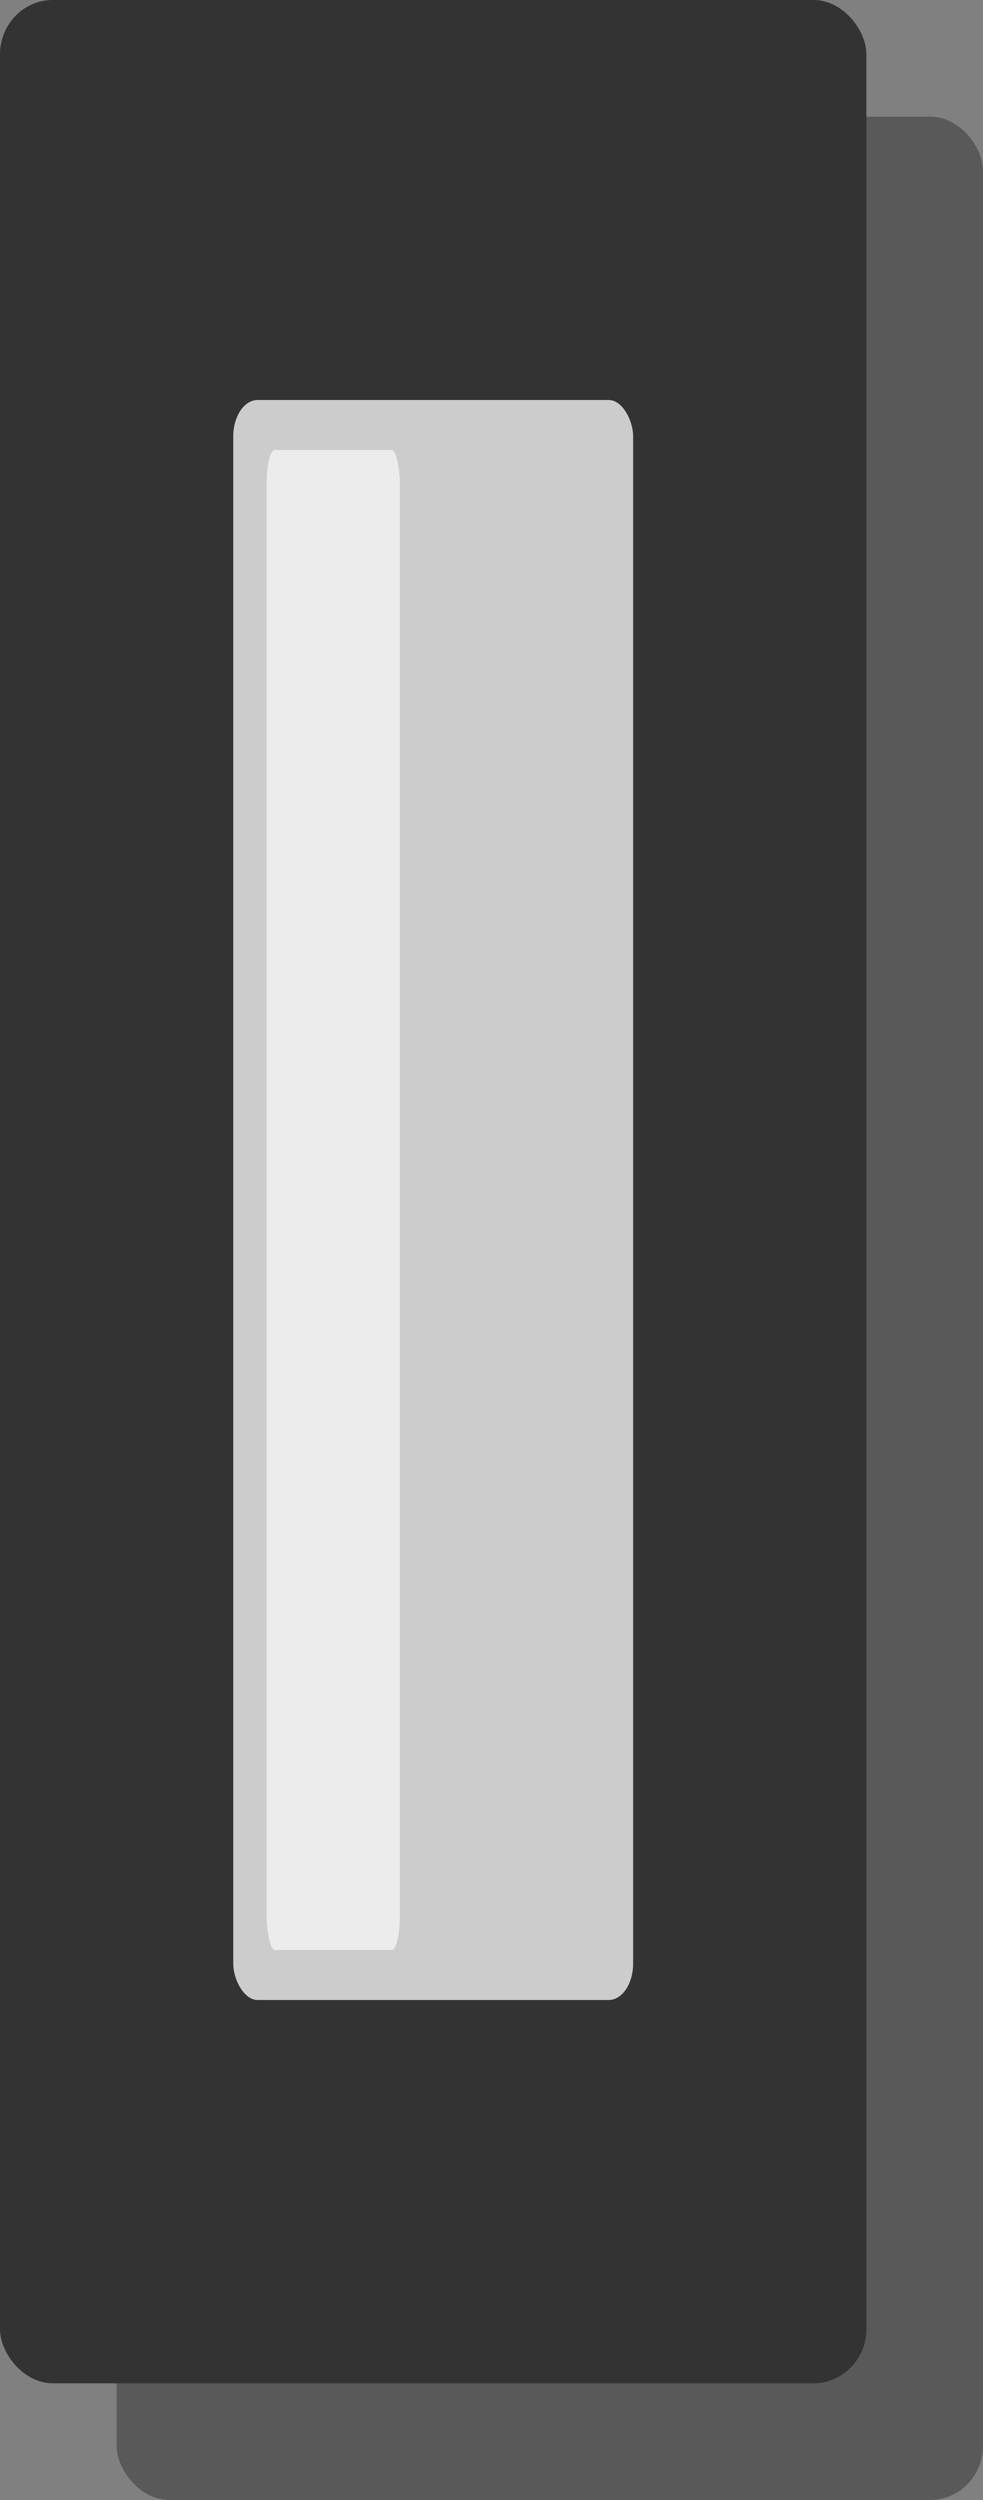 <?xml version="1.0" encoding="UTF-8" standalone="no"?>
<!-- Created with Inkscape (http://www.inkscape.org/) -->

<svg
   xmlns:dc="http://purl.org/dc/elements/1.1/"
   xmlns:cc="http://creativecommons.org/ns#"
   xmlns:rdf="http://www.w3.org/1999/02/22-rdf-syntax-ns#"
   xmlns:svg="http://www.w3.org/2000/svg"
   xmlns="http://www.w3.org/2000/svg"
   xmlns:sodipodi="http://sodipodi.sourceforge.net/DTD/sodipodi-0.dtd"
   xmlns:inkscape="http://www.inkscape.org/namespaces/inkscape"
   width="50.862"
   height="129.31"
   id="svg2985"
   version="1.1"
   inkscape:version="0.48.2 r9819"
   sodipodi:docname="doorbell.svg">
  <rect width="100%" height="100%" fill="#808080" stroke="none"/>
  <defs
     id="defs2987" />
  <sodipodi:namedview
     id="base"
     pagecolor="#1adeff"
     bordercolor="#666666"
     borderopacity="1.0"
     inkscape:pageopacity="1"
     inkscape:pageshadow="2"
     inkscape:zoom="1.16"
     inkscape:cx="122.4138"
     inkscape:cy="-6.0344899"
     inkscape:document-units="px"
     inkscape:current-layer="layer1"
     showgrid="false"
     fit-margin-top="0"
     fit-margin-left="0"
     fit-margin-right="0"
     fit-margin-bottom="0"
     inkscape:showpageshadow="false"
     inkscape:window-width="1280"
     inkscape:window-height="682"
     inkscape:window-x="0"
     inkscape:window-y="0"
     inkscape:window-maximized="0" />
  <g
     inkscape:label="Layer 1"
     inkscape:groupmode="layer"
     id="layer1"
     transform="translate(-77.586,-717.017)">
    <rect
       ry="2.811"
       rx="2.731"
       y="723.052"
       x="83.621"
       height="123.276"
       width="44.828"
       id="rect3130"
       style="fill:#333333;fill-opacity:0.5" />
    <rect
       style="fill:#333333;fill-opacity:1"
       id="rect3126"
       width="44.828"
       height="123.276"
       x="77.586"
       y="717.017"
       rx="2.731"
       ry="2.811" />
    <rect
       ry="1.887"
       rx="1.26"
       y="737.707"
       x="89.655"
       height="82.759"
       width="20.69"
       id="rect3128"
       style="fill:#cccccc;fill-opacity:1" />
    <rect
       style="fill:#ececec;fill-opacity:1"
       id="rect3947"
       width="6.897"
       height="77.586"
       x="91.379"
       y="740.293"
       rx="0.42"
       ry="1.769" />
  </g>
</svg>
